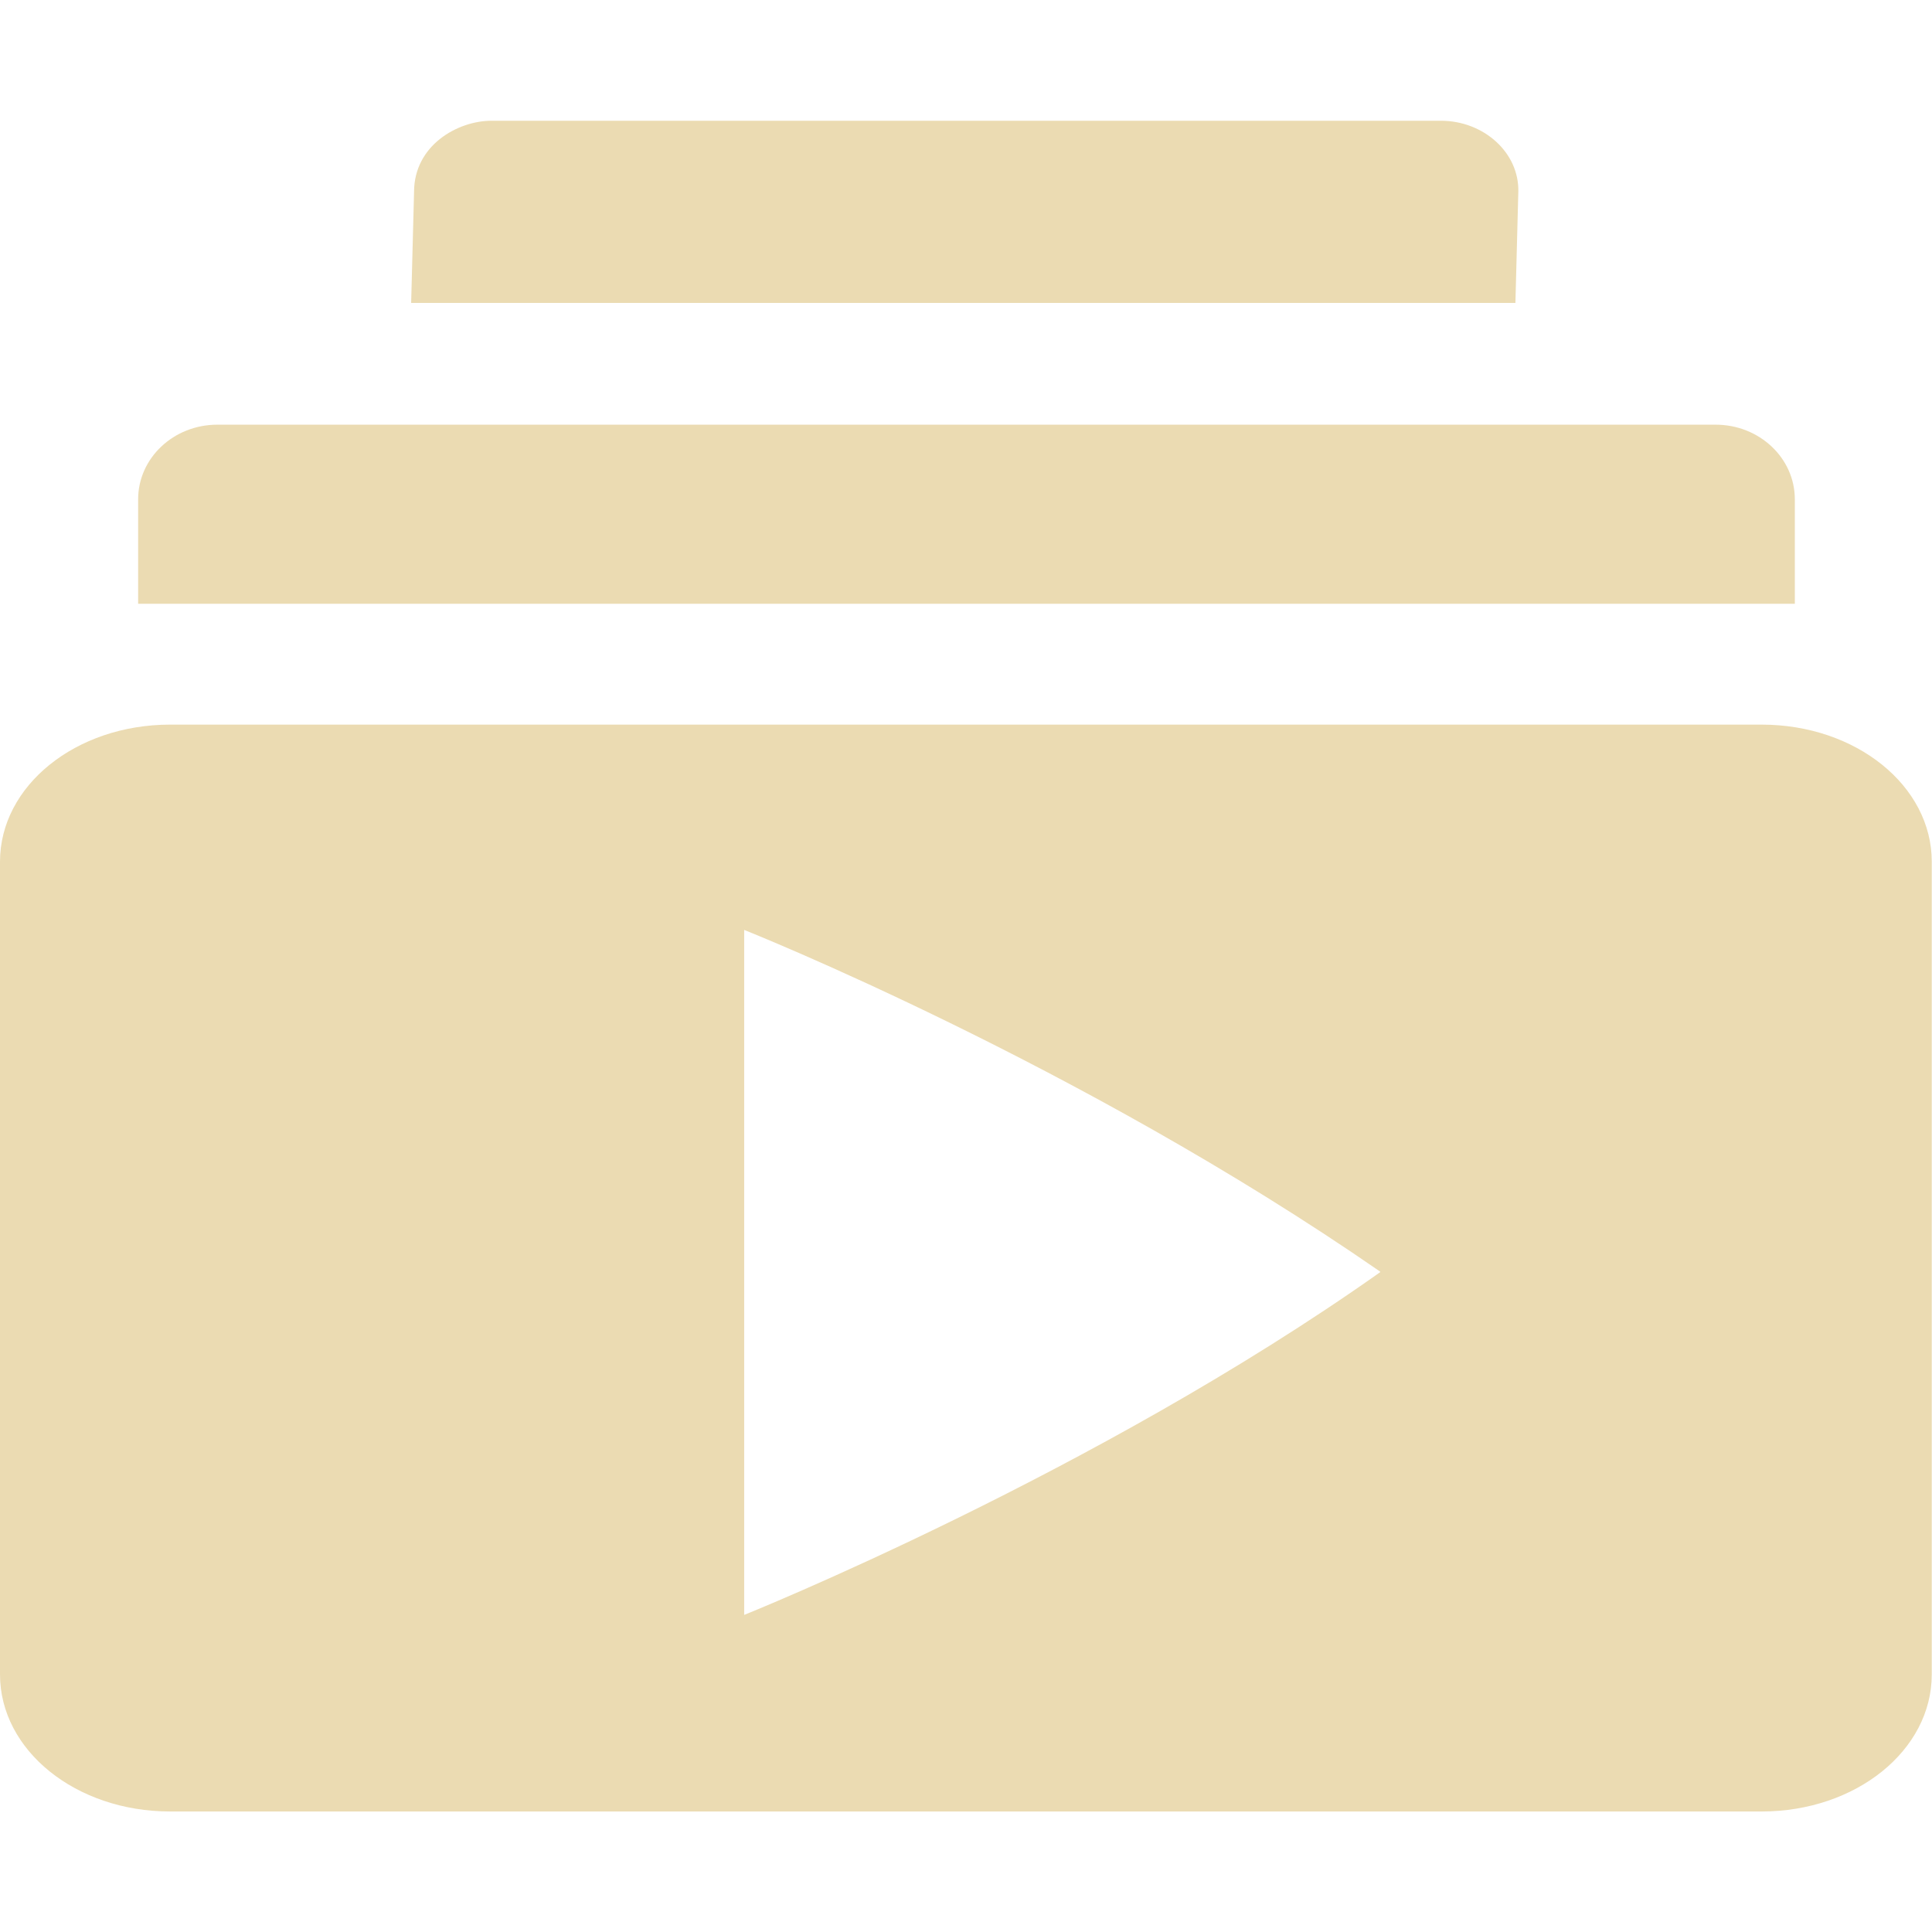 <svg width="16" height="16" version="1.1" xmlns="http://www.w3.org/2000/svg">
  <defs>
    <style type="text/css" id="current-color-scheme">.ColorScheme-Text { color:#ebdbb2; } .ColorScheme-Highlight { color:#458588; }</style>
  </defs>
  <path class="ColorScheme-Text" fill="currentColor" d="m3.429 1.59-0.024 0.919h9.145l0.024-0.919c0.009-0.326-0.287-0.59-0.641-0.59h-7.863c-0.277 0-0.641 0.201-0.641 0.59zm-1.629 1.927c-0.363 0-0.656 0.277-0.656 0.618v0.865h13.72v-0.865c1e-6 -0.342-0.294-0.618-0.656-0.618zm-0.391 2.484c-0.781 0-1.409 0.506-1.409 1.135v6.731c0 0.629 0.628 1.135 1.409 1.135h13.18c0.781 0 1.409-0.506 1.409-1.135v-6.731c0-0.629-0.628-1.135-1.409-1.135zm4.756 1.701s2.765 1.099 5.262 2.827l0.002 0.002v0.002h0.002v0.002c-2.369 1.676-5.268 2.839-5.268 2.839v-5.673z"/>
</svg>
